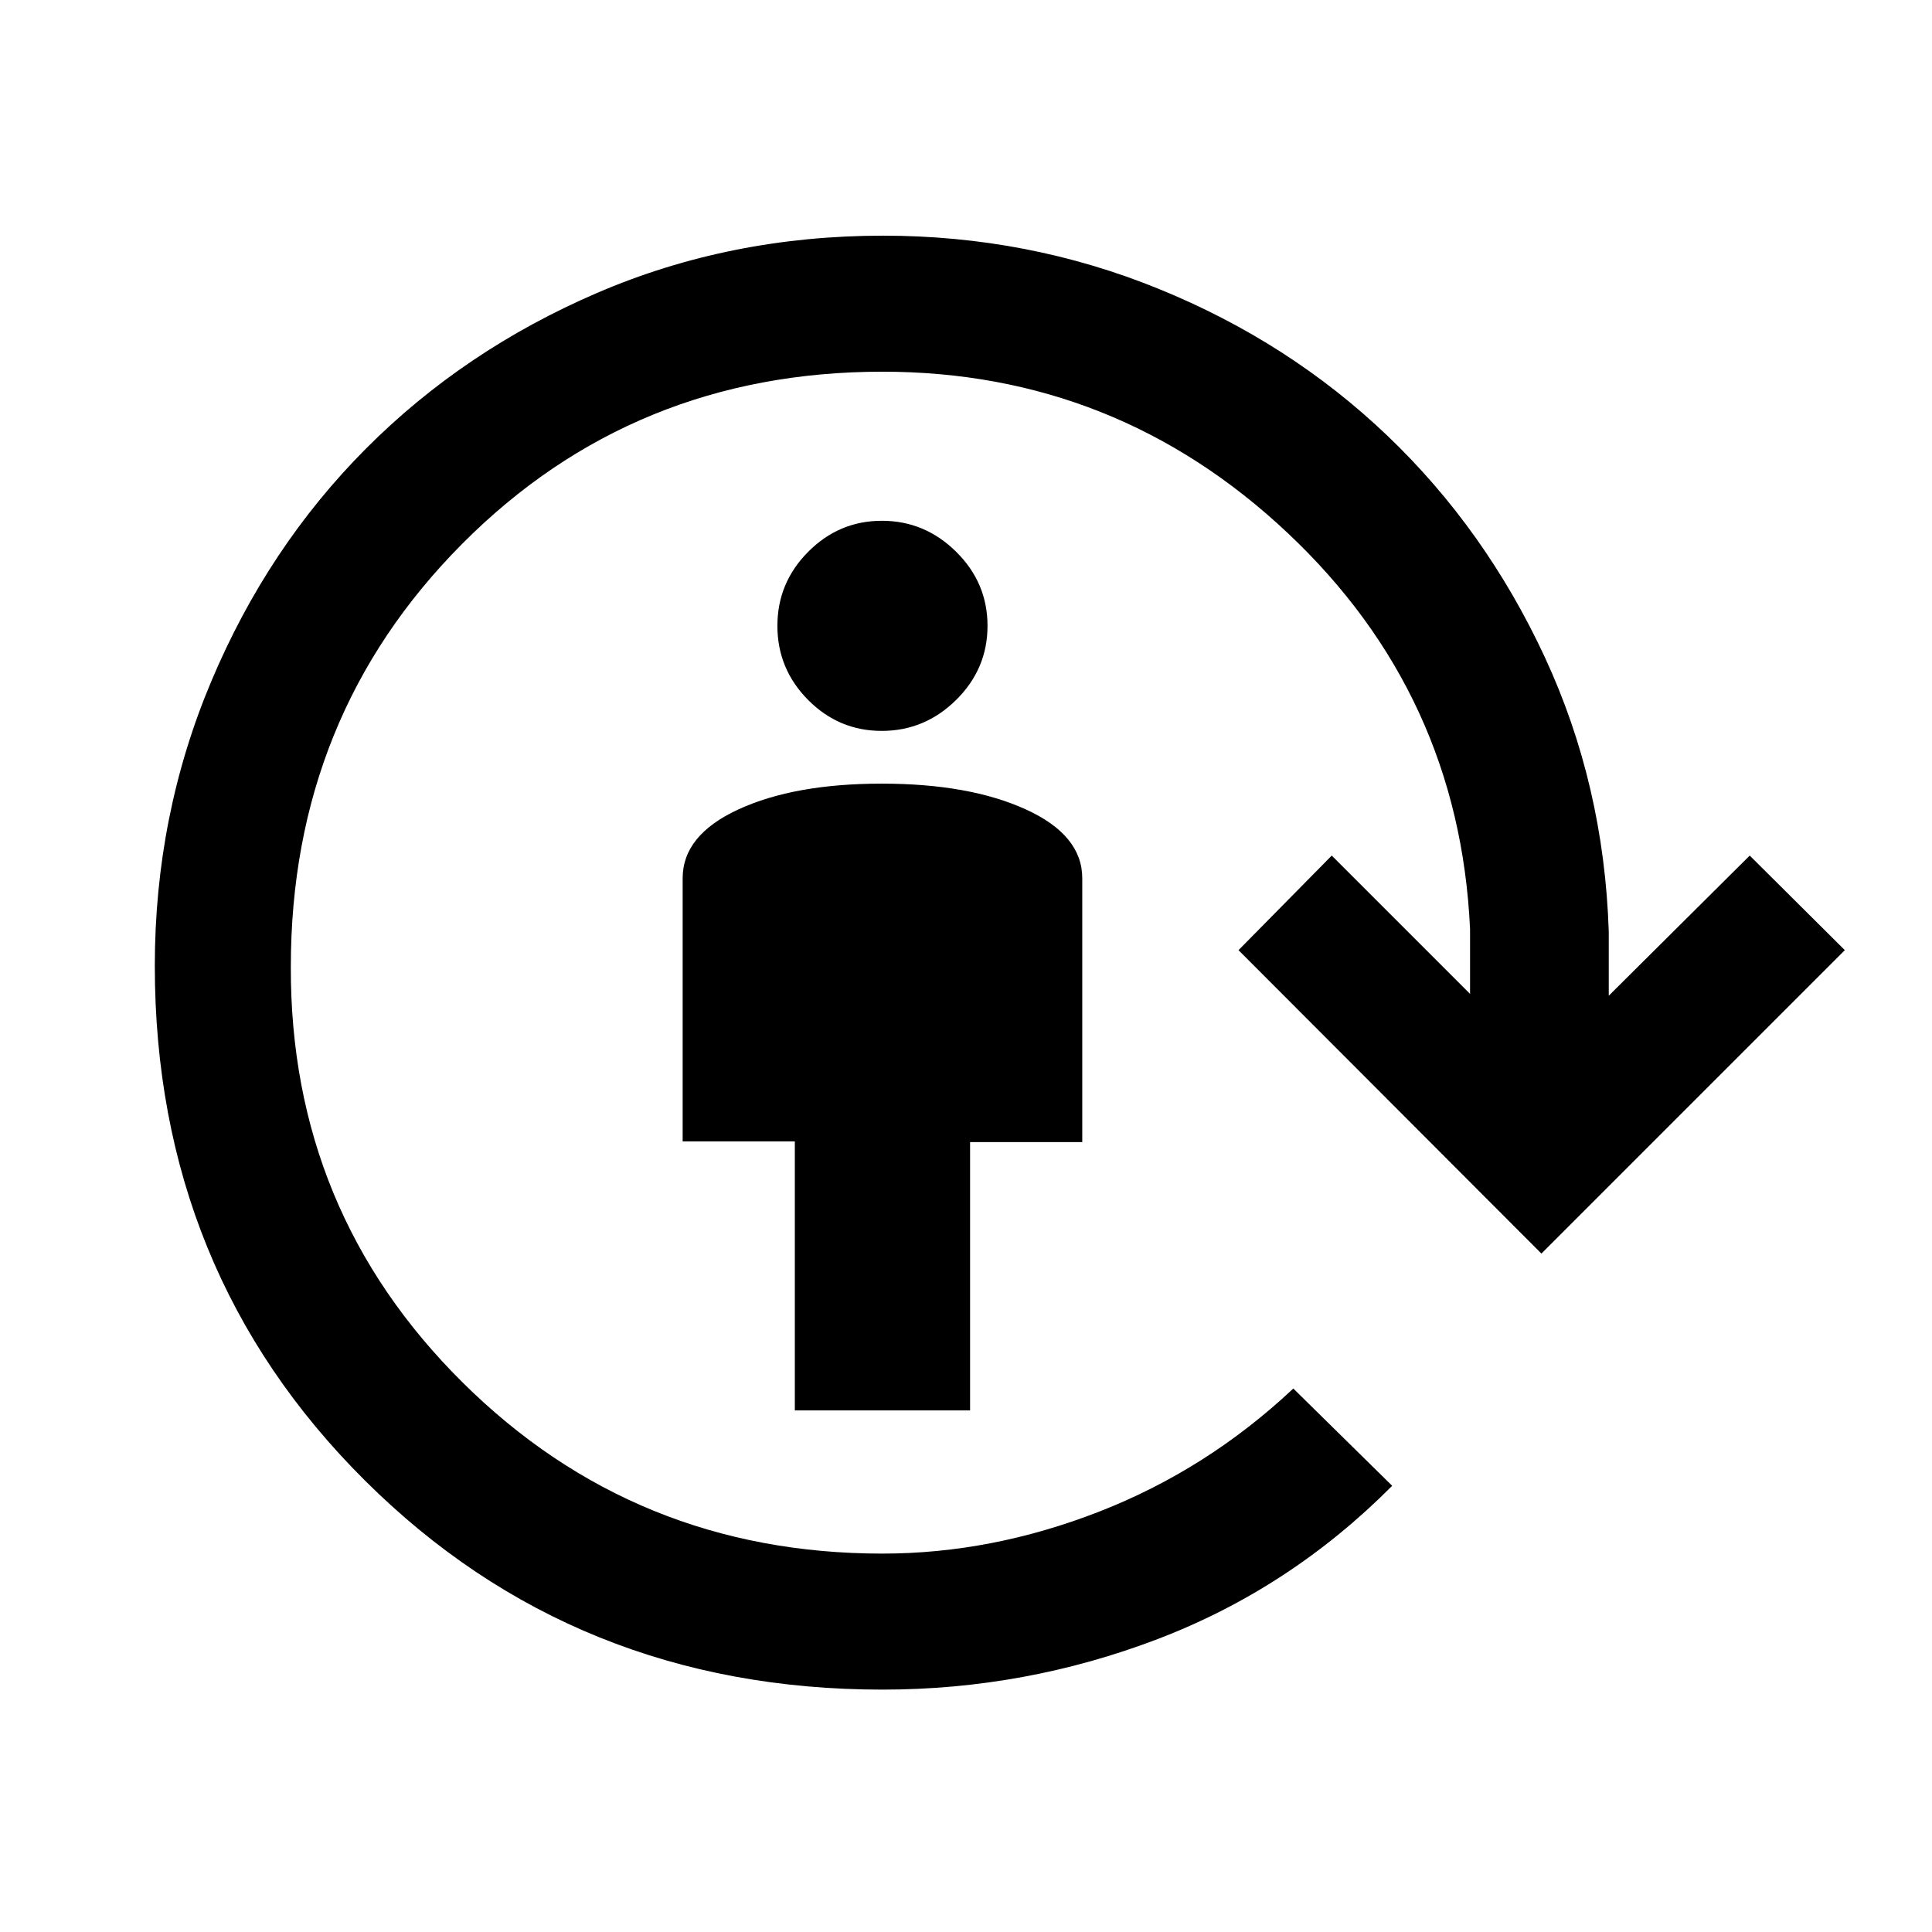 <svg xmlns="http://www.w3.org/2000/svg" height="40" viewBox="0 96 960 960" width="40"><path d="M394.949 796.819v-133.64h-55.743V532.396q0-21.462 27.769-34.236 27.769-12.775 71.179-12.775 43.41 0 71.512 12.775 28.102 12.774 28.102 34.236v131.111h-55.743v133.312h-87.076Zm43.205-337.639q-21.369 0-36.62-15.396-15.251-15.395-15.251-36.809 0-21.413 15.321-36.809 15.32-15.395 36.62-15.395 21.299 0 36.883 15.395 15.585 15.396 15.585 36.809 0 21.414-15.585 36.809-15.584 15.396-36.953 15.396Zm.333 476.382q-152.712 0-257.137-103.882Q76.925 727.797 76.925 575.9q0-74.82 28.102-141.462 28.103-66.642 76.846-115.552 48.743-48.91 114.847-77.346 66.103-28.436 142.101-28.436 71.998 0 136.934 26.436 64.936 26.436 113.68 73.013 48.743 46.576 78.179 110.013Q797.05 486.002 799.383 559v31.771l70.052-69.641 47.255 46.998-150.768 150.768-150.511-150.768 46.332-46.998 68.719 68.718v-32.181q-5.334-116.462-90.509-196.718-85.176-80.257-201.466-80.257-123.795 0-208.884 85.59-85.09 85.59-85.09 210.051-.385 121.59 85.372 206.616 85.756 85.025 208.602 85.025 54.282 0 107.802-20.897 53.52-20.897 96.352-61.128l49.127 48.332q-50.744 51.051-116.538 76.166-65.795 25.115-136.743 25.115Z"/></svg>